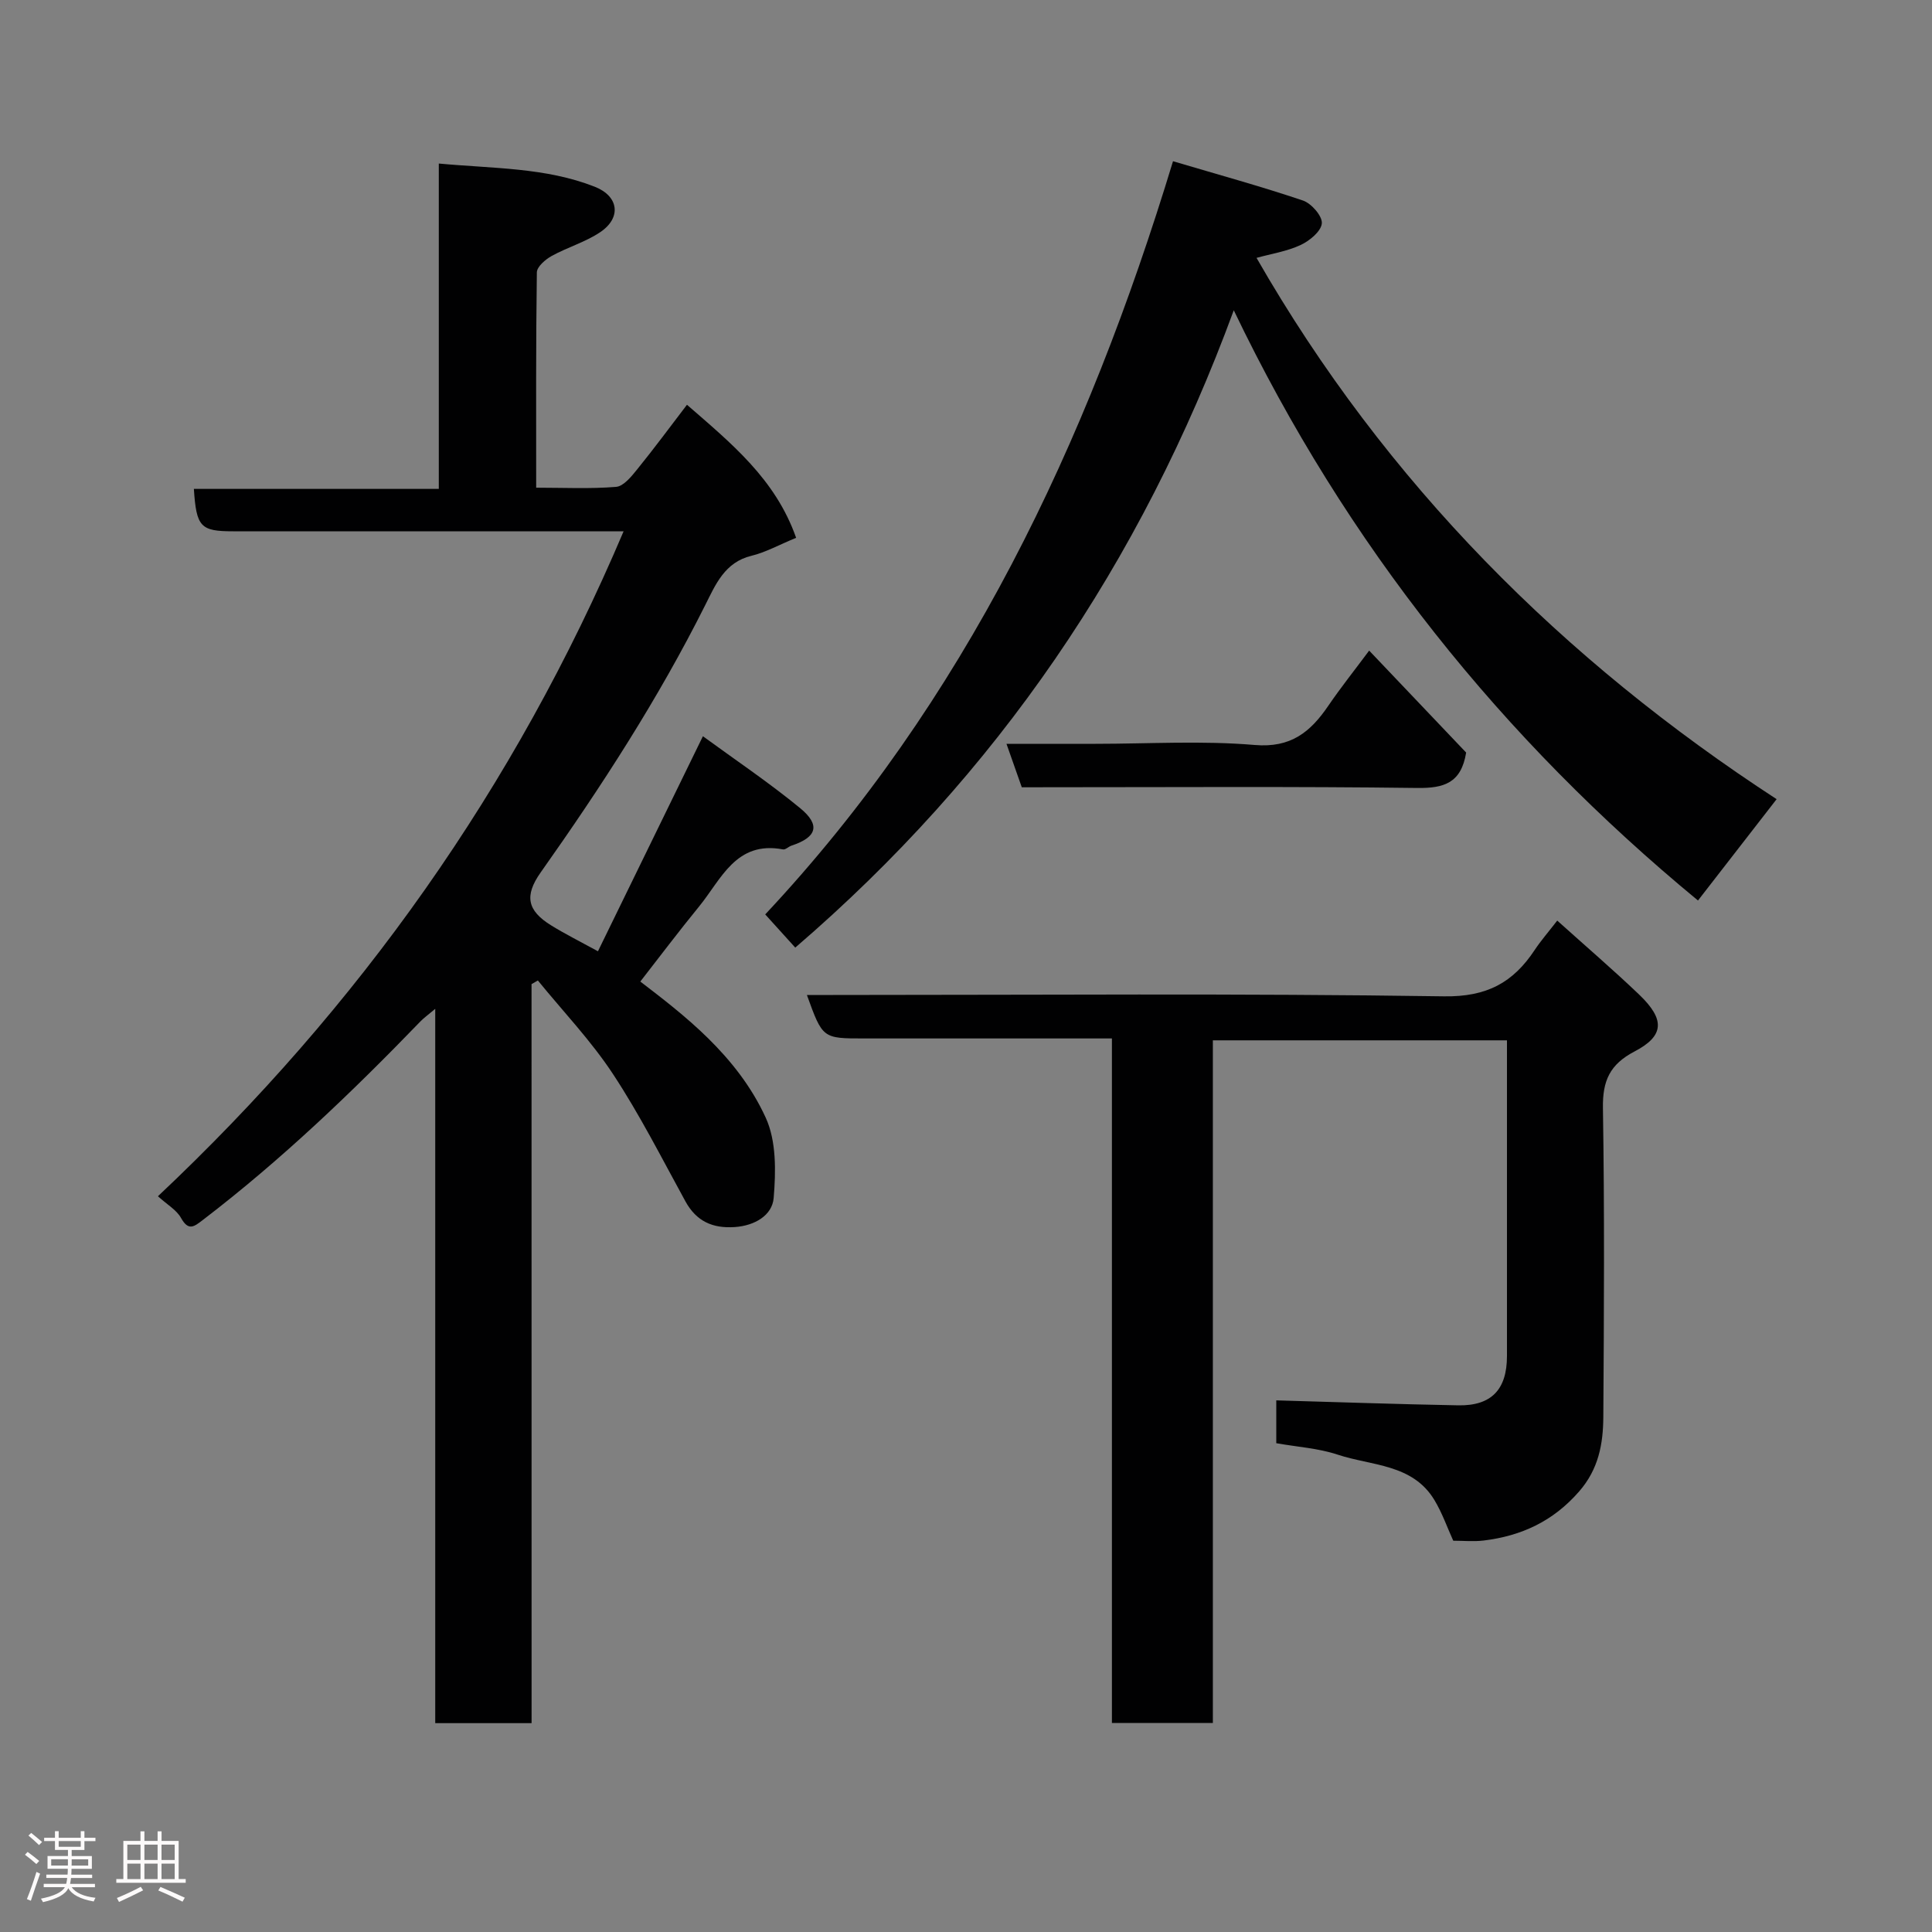 <svg enable-background="new 0 0 400 400" viewBox="0 0 400 400" xmlns="http://www.w3.org/2000/svg"><rect x="0" y="0" width="400" height="400" fill="#808080" stroke="none"/><path d="m5.17 384 .55-.58c.85.61 1.65 1.24 2.4 1.87l-.59.64c-.83-.73-1.62-1.38-2.36-1.93m1.22 9.53-.82-.34c.71-1.76 1.37-3.64 1.98-5.63.24.13.5.25.76.36-.6 1.67-1.24 3.54-1.92 5.61m-.5-13.5.57-.54c.56.44 1.31 1.06 2.26 1.87l-.64.64c-.68-.66-1.41-1.32-2.19-1.97m3.25.46h2.24v-1.36h.77v1.36h4.57v-1.36h.76v1.36h2.28v.69h-2.28v1.84h-2.64v1.26h4.18v2.64h-4.21c0 .45-.02.86-.05 1.21h4.32v.69h-4.38c-.04.34-.1.75-.19 1.22h5.15v.69h-4.82c.87 1.19 2.51 1.92 4.93 2.19-.17.31-.3.57-.37.76-2.77-.49-4.52-1.41-5.26-2.76-.56 1.26-2.3 2.23-5.24 2.9-.12-.24-.26-.48-.43-.72 2.73-.55 4.38-1.34 4.96-2.38h-4.38v-.69h4.65c.1-.38.17-.79.21-1.22h-4.32v-.69h4.4c.03-.34.05-.75.05-1.21h-4.2v-2.64h4.23v-1.26h-2.69v-1.84h-2.24zm1.46 4.46v1.29h3.45c.01-.4.02-.57.01-.53v-.32-.45h-3.46zm1.55-2.59h4.57v-1.19h-4.57zm6.11 2.59h-3.42v.77c-.02.19-.01.37-.02.53h3.44z" fill="#fcfafa"/><path d="m32.63 379.16h.82v1.98h3.54v7.89h1.46v.78h-14.37v-.78h1.46v-7.89h3.54v-1.98h.82v1.98h2.73zm-3.49 11.48.5.73c-1.61.82-3.28 1.63-5 2.41-.13-.27-.28-.55-.44-.82 1.75-.72 3.4-1.49 4.94-2.32m-2.78-5.55h2.73v-3.18h-2.73zm0 3.95h2.73v-3.2h-2.73zm3.54-3.95h2.73v-3.18h-2.73zm0 3.95h2.73v-3.2h-2.73zm7.89 4.68c-1.84-.92-3.51-1.7-5.02-2.32l.45-.73c1.89.8 3.57 1.55 5.04 2.23zm-1.62-11.81h-2.73v3.18h2.73zm-2.73 7.13h2.73v-3.2h-2.73z" fill="#fcfafa"/><g fill="#010102"><path d="m110.06 356.76c-7.03 0-13.3 0-19.95 0 0-49.14 0-98.04 0-147.89-1.49 1.26-2.36 1.87-3.08 2.62-14.15 14.65-28.83 28.7-45.03 41.09-1.85 1.42-2.98 2.34-4.53-.43-.92-1.65-2.86-2.74-4.77-4.48 41.61-39.19 73.86-84.52 96.41-137.67-1.96 0-3.66 0-5.37 0-25.16 0-50.32 0-75.47 0-6.75 0-7.62-.89-8.13-8.78h50.71c0-22.54 0-44.6 0-67.36 11.26 1.05 22.08.79 32.28 4.8 5 1.96 5.57 6.42 1.15 9.4-3.07 2.07-6.8 3.13-10.07 4.94-1.3.72-3.05 2.23-3.06 3.4-.21 14.64-.14 29.28-.14 44.57 5.71 0 11.16.27 16.55-.17 1.55-.13 3.16-2.14 4.35-3.61 3.5-4.31 6.8-8.79 10.32-13.39 9.17 7.99 18.32 15.37 22.6 27.55-3.58 1.47-6.32 3.01-9.25 3.72-5.53 1.33-7.44 5.97-9.54 10.15-9.75 19.48-21.55 37.66-34.1 55.41-3.42 4.84-2.78 7.9 2.17 10.96 2.86 1.77 5.89 3.28 9.69 5.36 7.31-14.97 14.29-29.28 21.73-44.52 6.56 4.8 13.59 9.52 20.1 14.86 4.32 3.54 3.49 6.06-1.76 7.79-.61.2-1.24.88-1.76.78-9.76-1.85-12.78 6.2-17.38 11.83-4.21 5.15-8.22 10.47-12.16 15.53 8.75 6.72 20.06 15.23 25.98 28.22 2.2 4.82 2.09 11.09 1.63 16.59-.3 3.61-3.94 5.74-8.05 6.02-4.57.31-7.94-1.17-10.22-5.32-4.87-8.87-9.45-17.95-15.01-26.38-4.53-6.88-10.31-12.93-15.54-19.35-.44.25-.87.5-1.31.75.01 50.86.01 101.75.01 153.01z"/><path d="m322.41 190.6c5.96 5.36 11.59 10.19 16.95 15.31 5.36 5.13 5.28 8.53-.94 11.78-5.14 2.69-6.64 6.08-6.55 11.72.34 21.33.22 42.66.08 63.99-.04 5.54-.97 10.76-5.01 15.39-5.37 6.17-11.95 9.21-19.77 10.16-2.06.25-4.17.04-6.29.04-1.22-2.67-2.27-5.72-3.9-8.42-4.53-7.52-13.03-7.07-20.06-9.41-3.97-1.32-8.3-1.58-12.68-2.36 0-3.24 0-6.33 0-8.87 12.69.36 25.19.8 37.69 1.03 6.86.12 10.07-3.29 10.07-10.2 0-21.66 0-43.32 0-65.37-20.23 0-40.28 0-60.89 0v141.34c-7.14 0-13.75 0-20.9 0 0-46.99 0-94.04 0-141.73-2.31 0-4.07 0-5.84 0-15.17 0-30.33 0-45.5 0-8.56 0-8.56 0-11.81-9h5.44c42.16 0 84.33-.35 126.49.28 8.86.13 14.29-2.85 18.76-9.61 1.26-1.9 2.77-3.63 4.66-6.07z"/><path d="m242.86 33.38c9.33 2.77 18.21 5.2 26.91 8.14 1.74.59 4.03 3.22 3.9 4.72-.14 1.65-2.53 3.62-4.4 4.49-2.86 1.33-6.1 1.82-9.12 2.66 26.75 46.65 63.56 83.34 107.68 112.07-5.83 7.51-11.14 14.35-16.28 20.98-40.47-33.38-72.76-73.5-96.11-122.2-19.25 52.38-49.06 96.08-90.79 131.95-2.22-2.45-4.2-4.64-6.22-6.87 41.27-44.04 66.56-97.14 84.43-155.94z"/><path d="m211.55 163c-1.05-2.97-2.01-5.7-3.17-9h18.44c10.99 0 22.03-.69 32.94.24 7.5.64 11.54-2.68 15.24-8.1 2.57-3.77 5.42-7.34 8.47-11.44 6.94 7.3 13.65 14.35 20.08 21.11-1.03 6.32-4.58 7.4-10.13 7.33-25.47-.33-50.94-.15-76.41-.15-1.82.01-3.64.01-5.46.01z"/></g></svg>